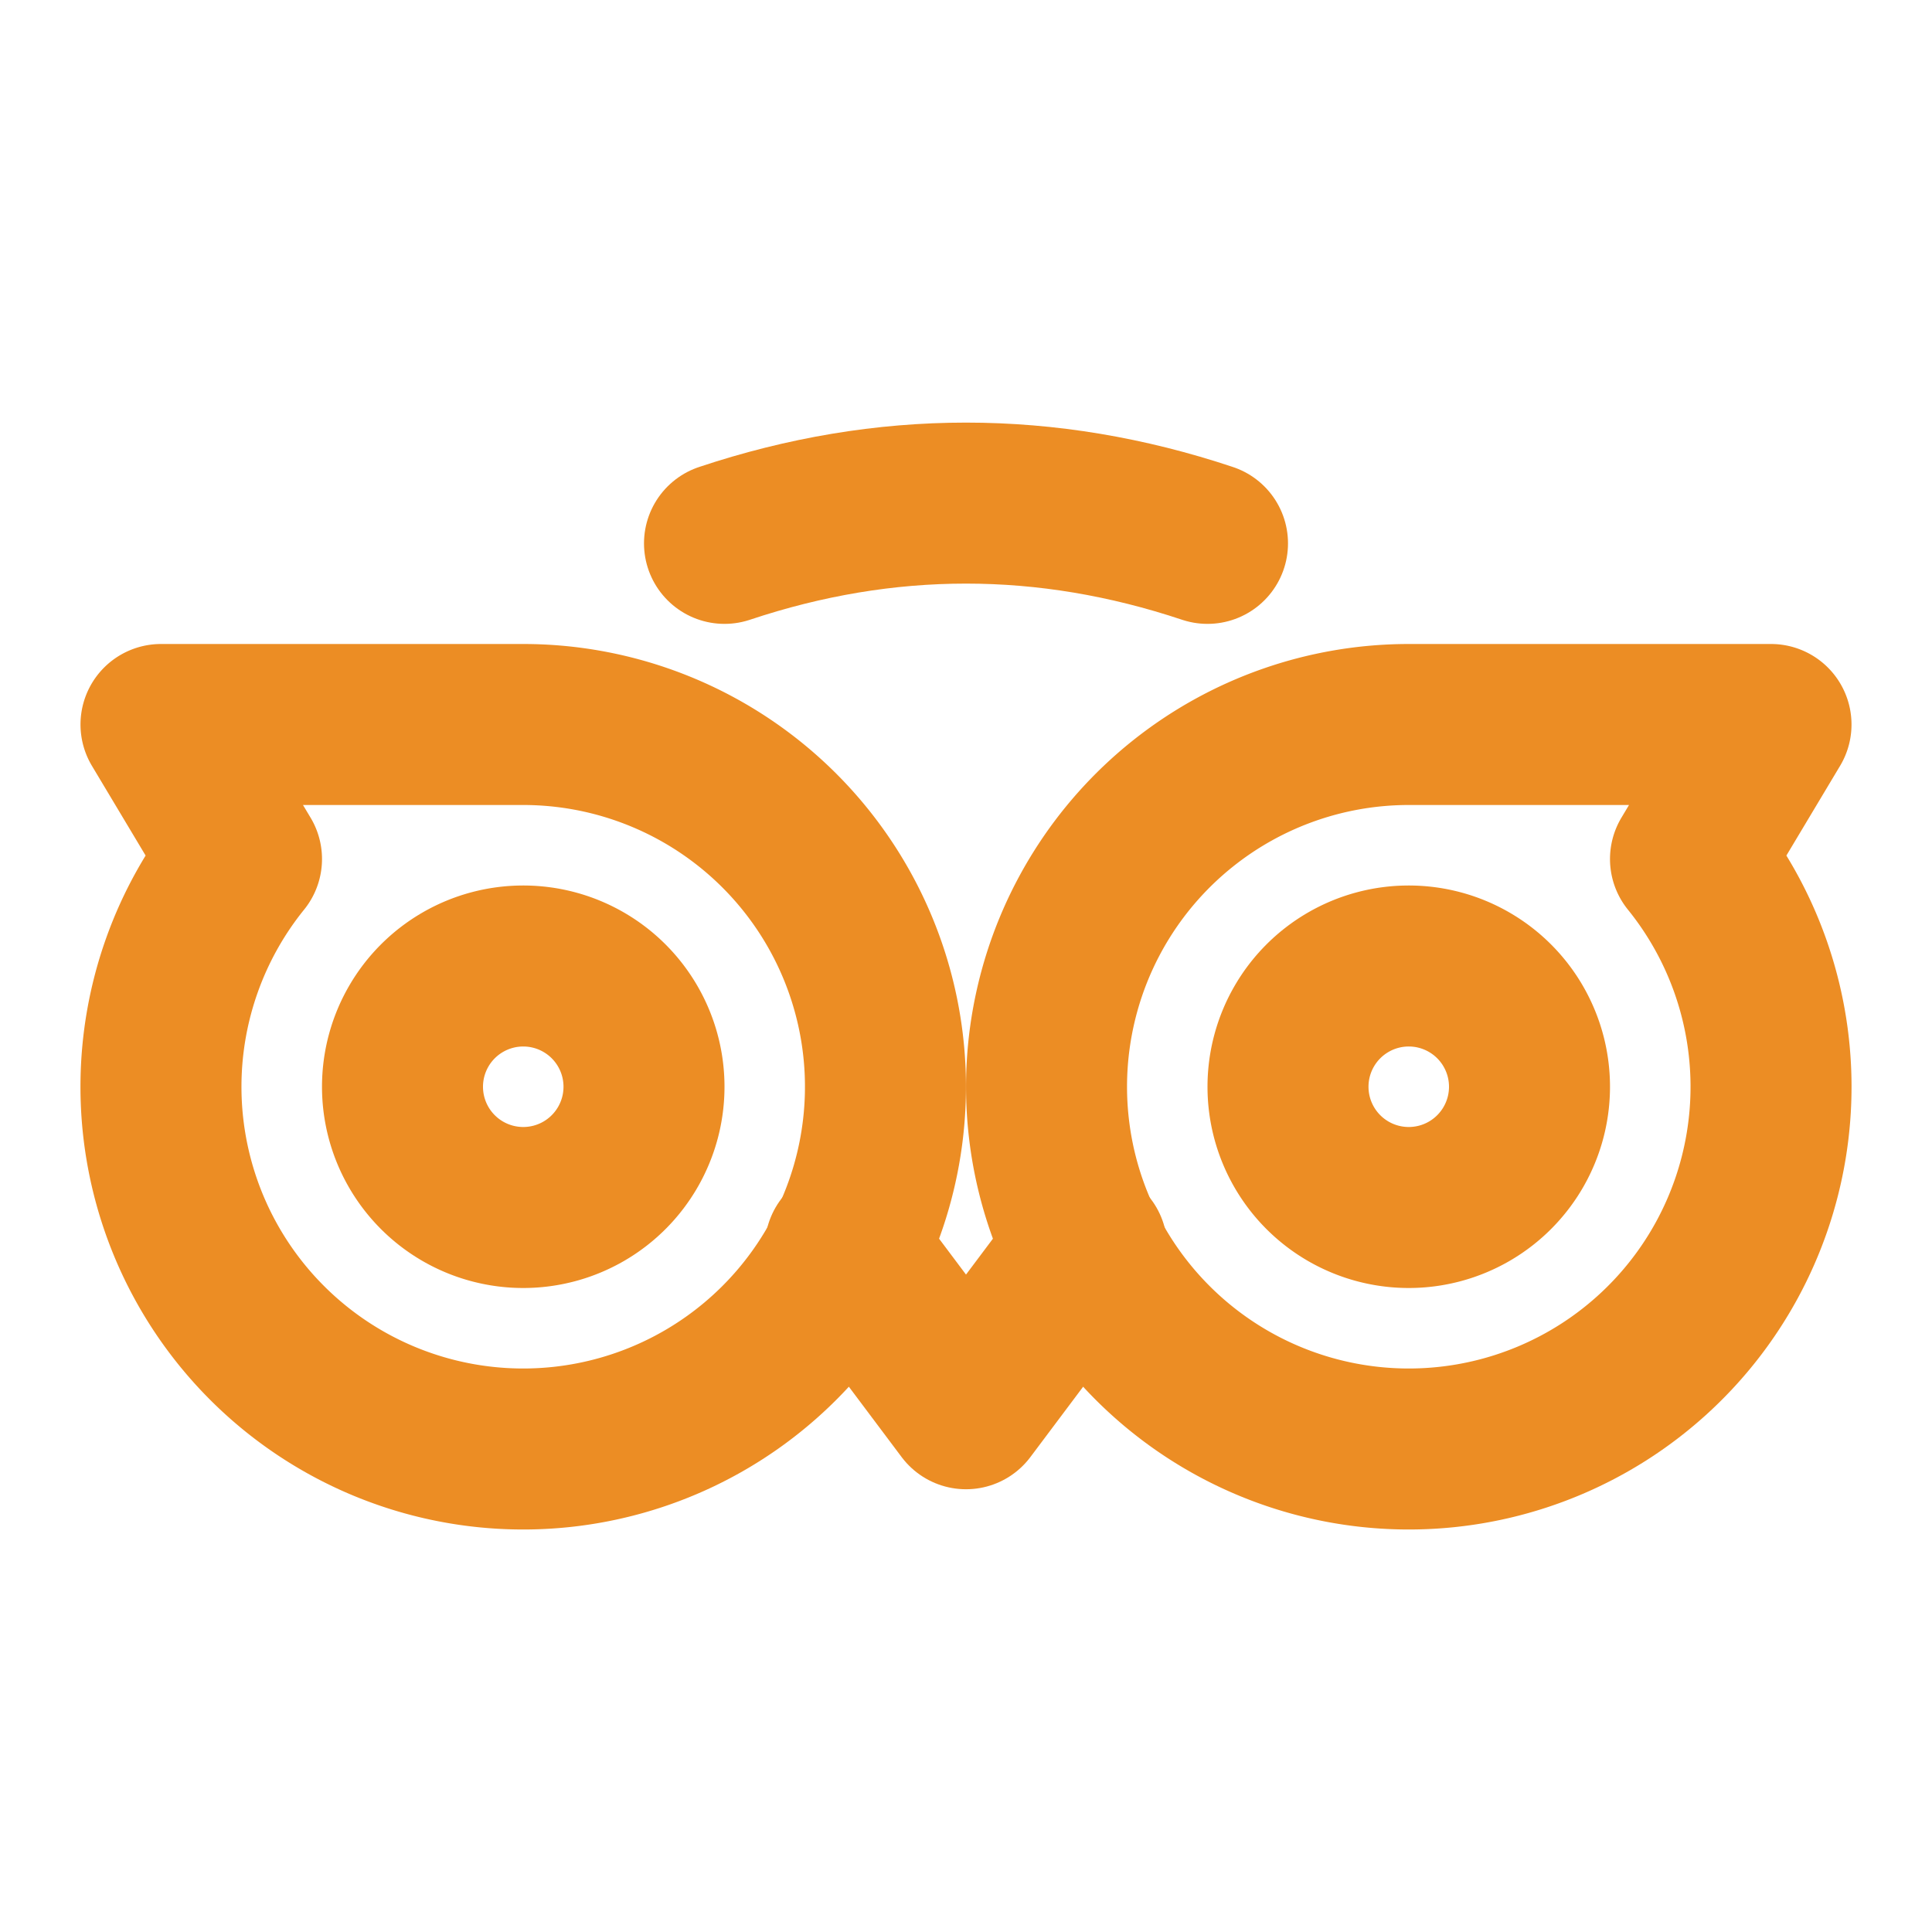 <svg  xmlns="http://www.w3.org/2000/svg"  width="24"  height="24"  viewBox="0 0 24 24"  fill="none"  stroke="rgba(236, 141, 36, 255)"  stroke-width="2"  stroke-linecap="round"  stroke-linejoin="round"  class="icon icon-tabler icons-tabler-outline icon-tabler-brand-tripadvisor"><path stroke="none" d="M0 0h24v24H0z" fill="none"/><path d="M6.5 13.5m-1.5 0a1.5 1.5 0 1 0 3 0a1.5 1.5 0 1 0 -3 0" /><path d="M17.5 13.5m-1.5 0a1.5 1.5 0 1 0 3 0a1.5 1.5 0 1 0 -3 0" /><path d="M17.5 9a4.5 4.5 0 1 0 3.5 1.671l1 -1.671h-4.5z" /><path d="M6.5 9a4.5 4.5 0 1 1 -3.5 1.671l-1 -1.671h4.5z" /><path d="M10.5 15.5l1.5 2l1.5 -2" /><path d="M9 6.75c2 -.667 4 -.667 6 0" /></svg>